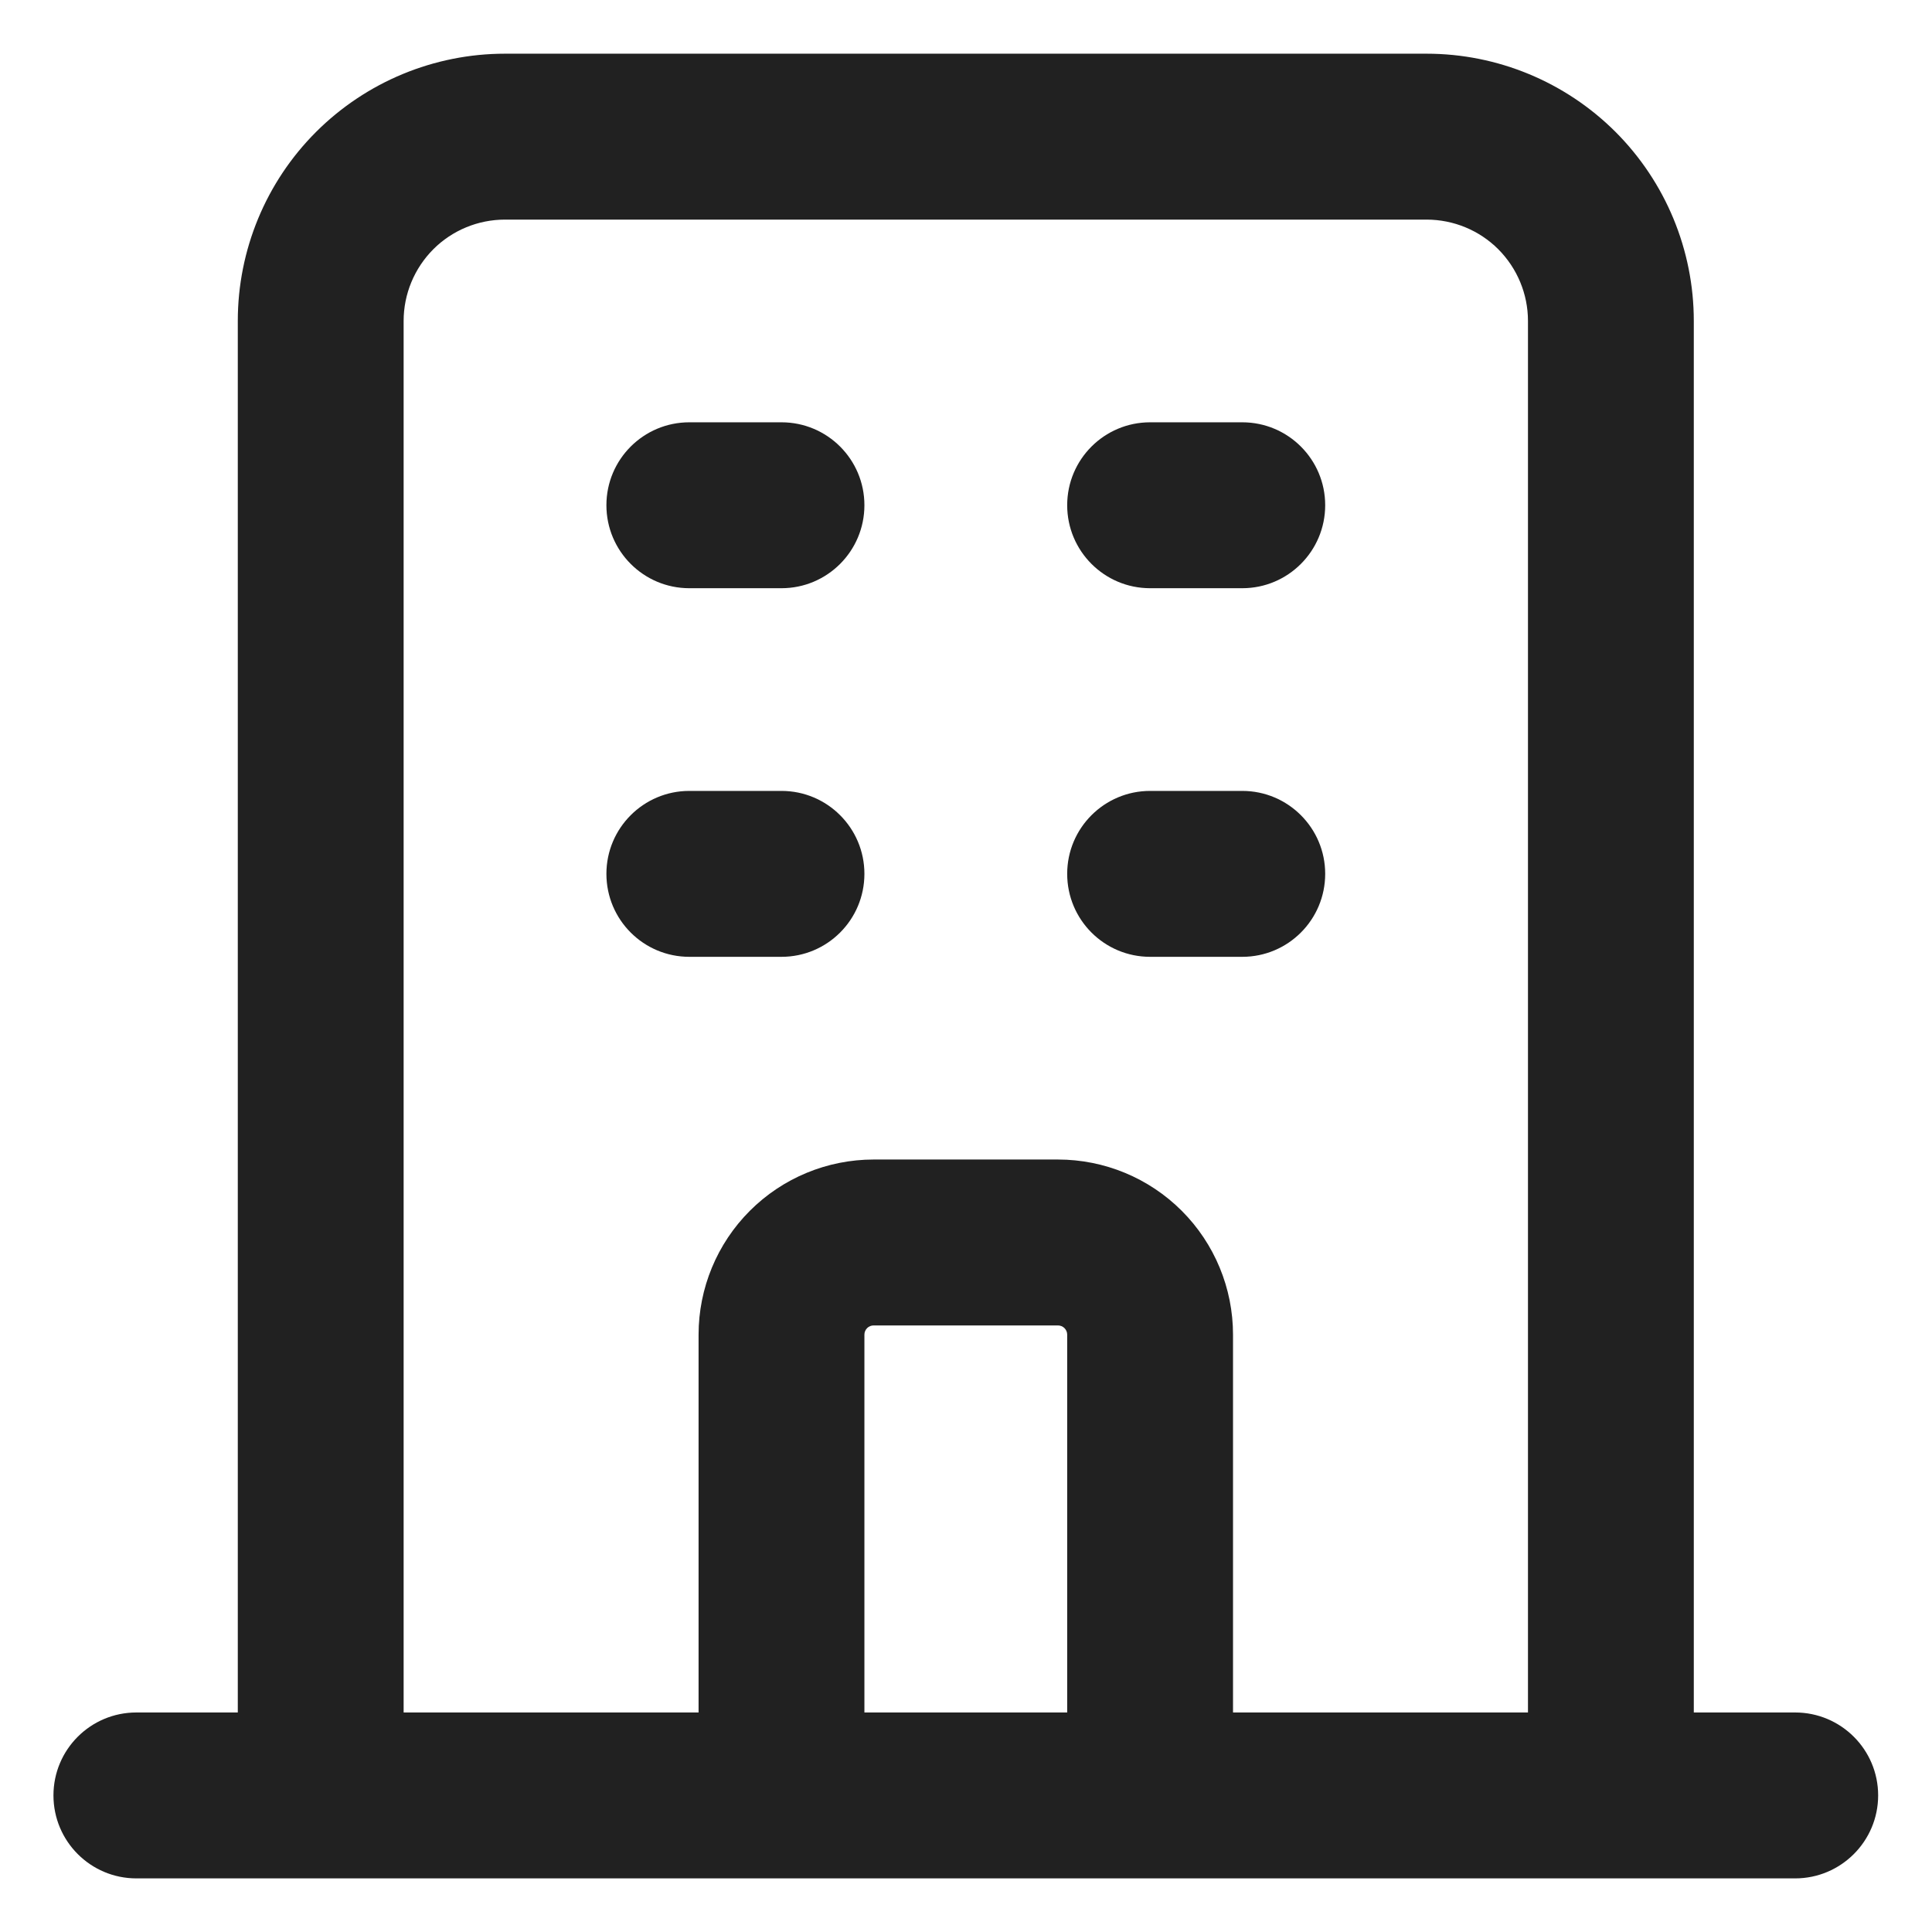 <svg width="24" height="24" viewBox="0 0 24 24" fill="none" xmlns="http://www.w3.org/2000/svg">
<path fill-rule="evenodd" clip-rule="evenodd" d="M3.926 1.639C4.549 1.017 5.393 0.667 6.273 0.667H17.721C18.602 0.667 19.446 1.017 20.069 1.639C20.691 2.262 21.041 3.106 21.041 3.987V21.273H22.3C22.869 21.273 23.331 21.734 23.331 22.303C23.331 22.872 22.869 23.334 22.3 23.334H1.694C1.125 23.334 0.664 22.872 0.664 22.303C0.664 21.734 1.125 21.273 1.694 21.273H2.954V3.987C2.954 3.106 3.303 2.262 3.926 1.639ZM5.014 21.273V3.987C5.014 3.653 5.147 3.333 5.383 3.096C5.619 2.86 5.94 2.728 6.273 2.728H17.721C18.055 2.728 18.376 2.86 18.612 3.096C18.848 3.333 18.981 3.653 18.981 3.987V21.273H15.317V16.579C15.317 16.003 15.088 15.449 14.68 15.041C14.272 14.633 13.719 14.404 13.142 14.404H10.853C10.276 14.404 9.723 14.633 9.315 15.041C8.907 15.449 8.678 16.003 8.678 16.579V21.273H5.014ZM10.738 21.273H13.257V16.579C13.257 16.549 13.245 16.52 13.223 16.498C13.202 16.477 13.172 16.465 13.142 16.465H10.853C10.822 16.465 10.793 16.477 10.772 16.498C10.75 16.52 10.738 16.549 10.738 16.579V21.273ZM7.533 6.276C7.533 5.707 7.994 5.246 8.563 5.246H9.708C10.277 5.246 10.738 5.707 10.738 6.276C10.738 6.845 10.277 7.307 9.708 7.307H8.563C7.994 7.307 7.533 6.845 7.533 6.276ZM13.257 6.276C13.257 5.707 13.718 5.246 14.287 5.246H15.432C16.001 5.246 16.462 5.707 16.462 6.276C16.462 6.845 16.001 7.307 15.432 7.307H14.287C13.718 7.307 13.257 6.845 13.257 6.276ZM7.533 10.855C7.533 10.287 7.994 9.825 8.563 9.825H9.708C10.277 9.825 10.738 10.287 10.738 10.855C10.738 11.425 10.277 11.886 9.708 11.886H8.563C7.994 11.886 7.533 11.425 7.533 10.855ZM13.257 10.855C13.257 10.287 13.718 9.825 14.287 9.825H15.432C16.001 9.825 16.462 10.287 16.462 10.855C16.462 11.425 16.001 11.886 15.432 11.886H14.287C13.718 11.886 13.257 11.425 13.257 10.855Z" fill="#212121"/>
</svg>
